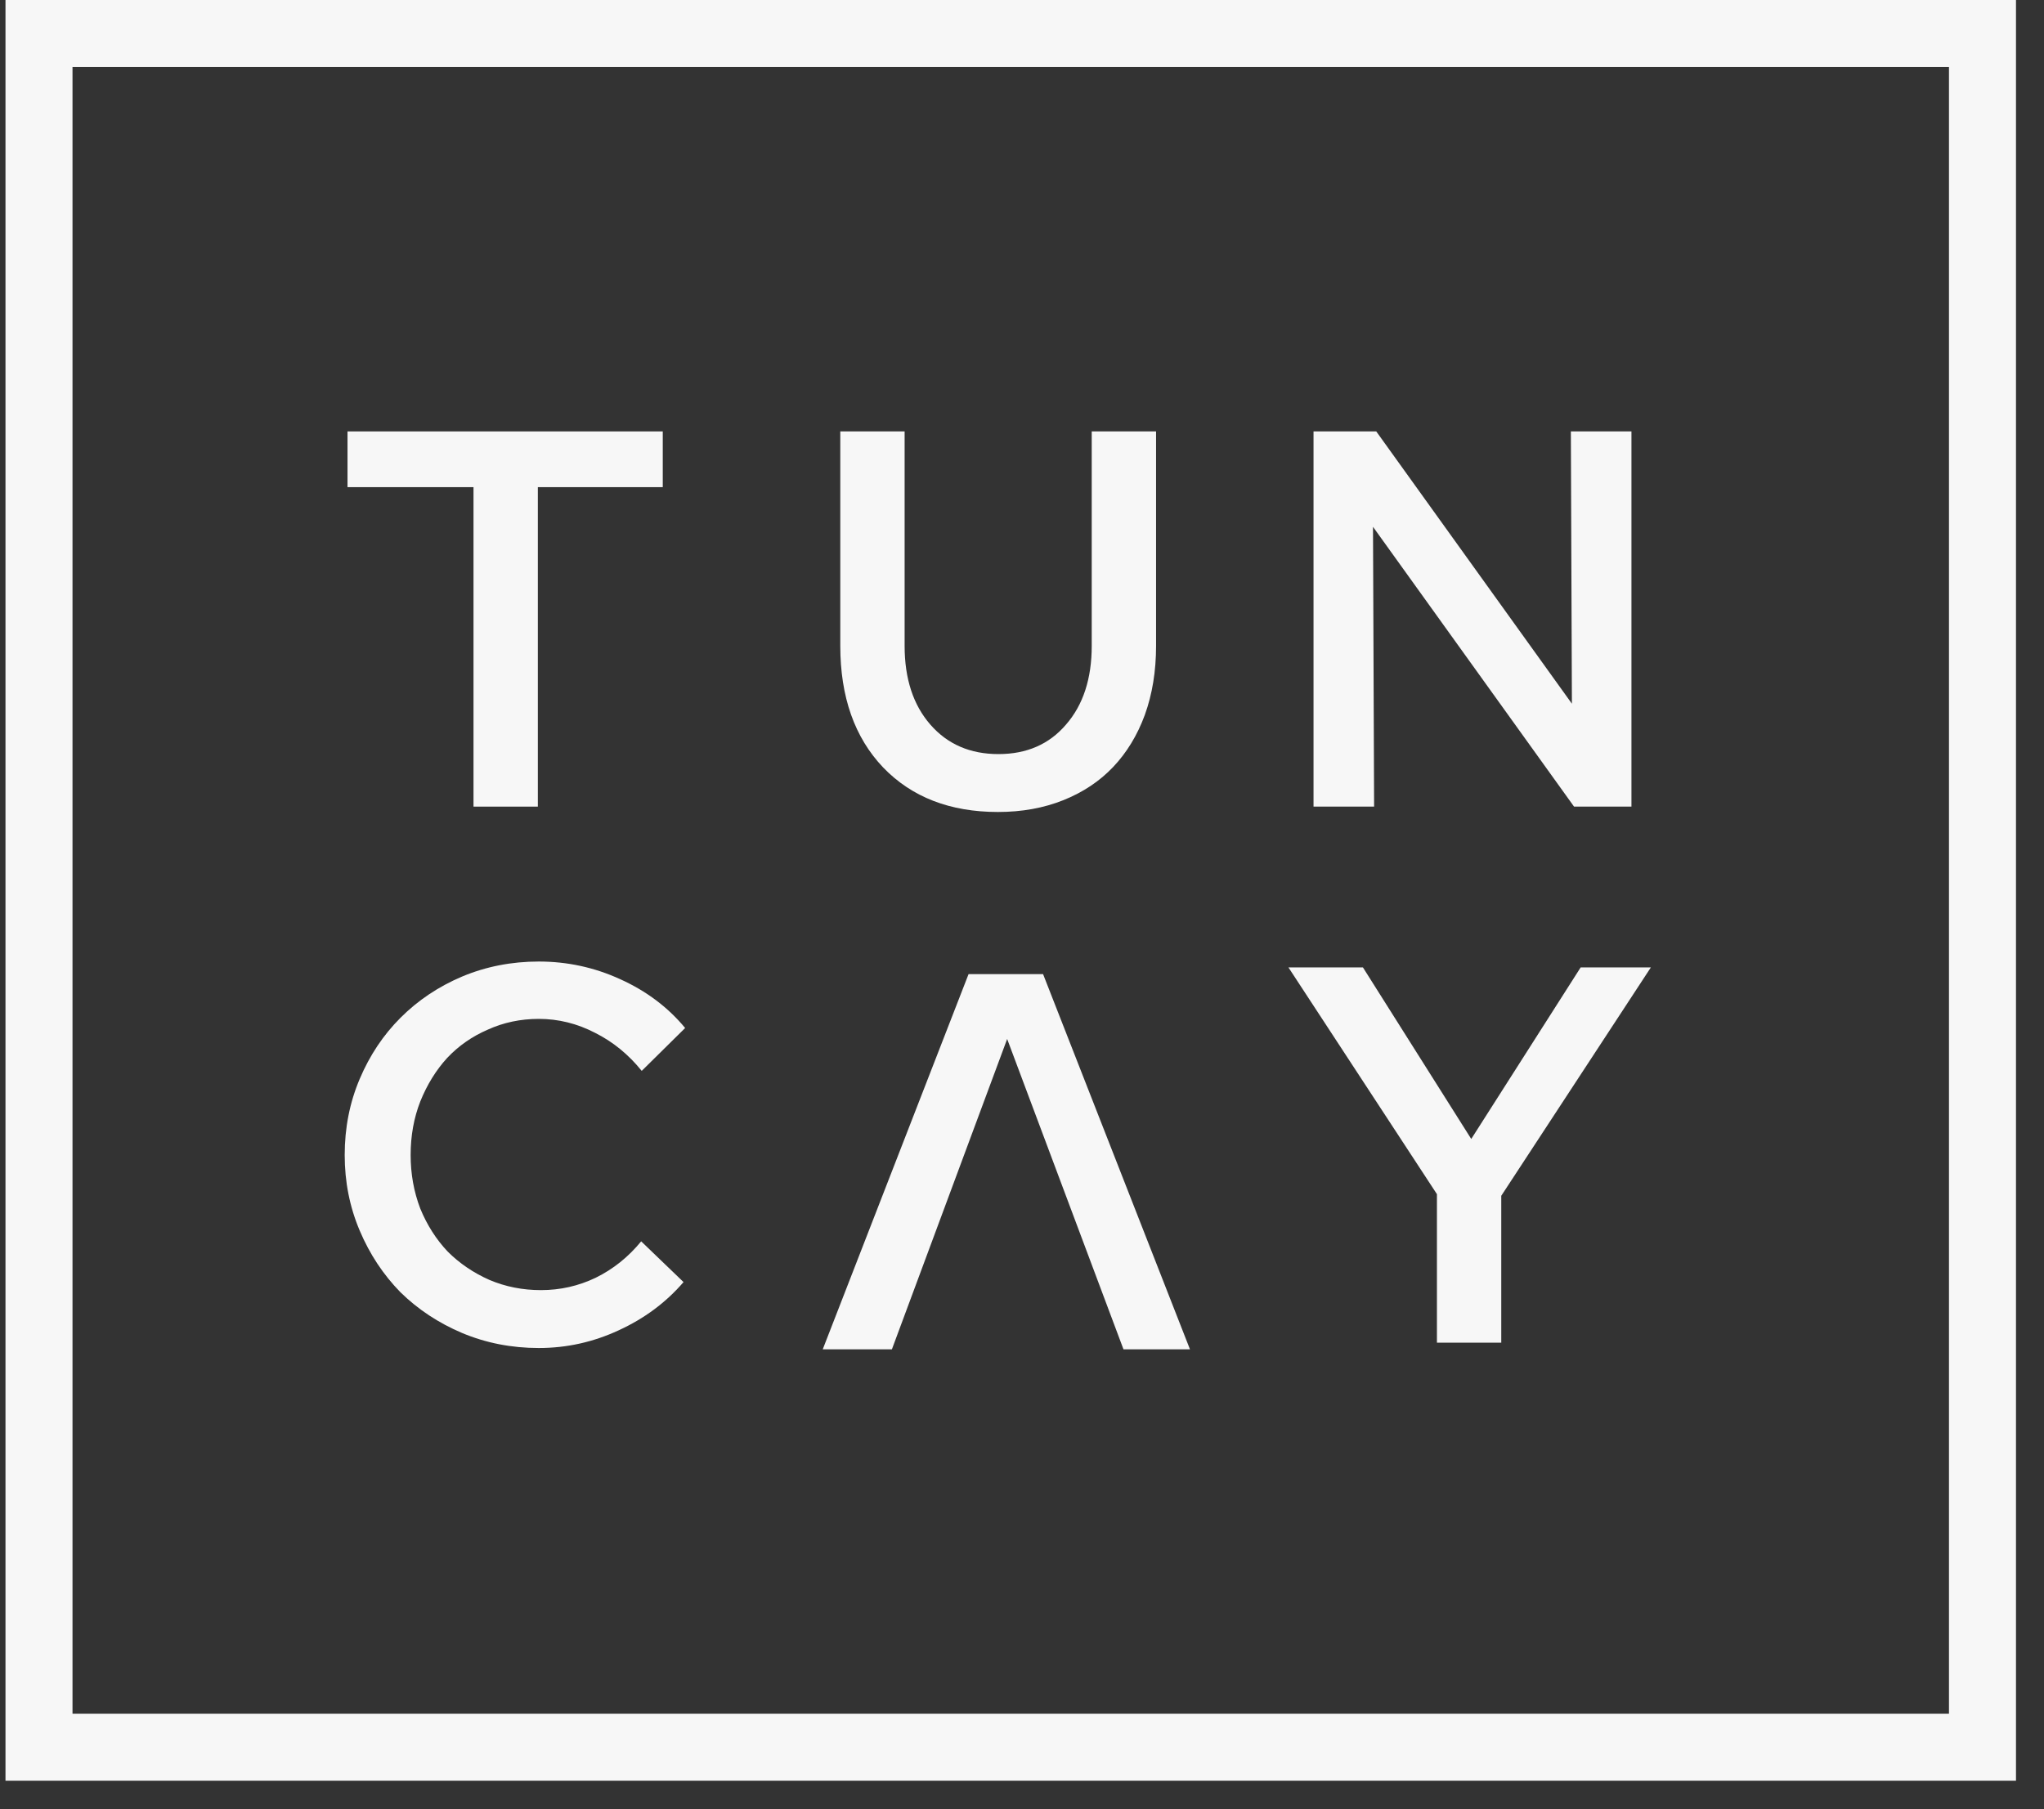 <svg width="61" height="54" viewBox="0 0 61 54" fill="none" xmlns="http://www.w3.org/2000/svg">
<rect x="0" y="0" width="61" height="54" fill="#333333" stroke="none"/>
<rect x="1.164" y="1" width="58" height="51.154" stroke="#F7F7F7" stroke-width="2"/>
<path d="M10.371 14.541V12.877H19.779V14.541H16.051V24.077H14.131V14.541H10.371Z" fill="#F7F7F7"/>
<path d="M34.501 19.277C34.501 20.034 34.389 20.722 34.165 21.341C33.941 21.949 33.626 22.466 33.221 22.893C32.816 23.32 32.32 23.65 31.733 23.885C31.146 24.12 30.496 24.237 29.781 24.237C28.352 24.237 27.21 23.794 26.357 22.909C25.504 22.013 25.077 20.802 25.077 19.277V12.877H26.997V19.277C26.997 20.258 27.253 21.042 27.765 21.629C28.277 22.216 28.954 22.509 29.797 22.509C30.64 22.509 31.312 22.216 31.813 21.629C32.325 21.042 32.581 20.258 32.581 19.277V12.877H34.501V19.277Z" fill="#F7F7F7"/>
<path d="M39.2 12.877H41.072L46.911 21.005L46.88 12.877H48.688V24.077H46.975L40.975 15.725L41.008 24.077H39.2V12.877Z" fill="#F7F7F7"/>
<path d="M16.143 38.509C16.719 38.509 17.263 38.386 17.775 38.141C18.297 37.885 18.751 37.522 19.135 37.053L20.399 38.269C19.876 38.877 19.231 39.357 18.463 39.709C17.705 40.061 16.911 40.237 16.079 40.237C15.268 40.237 14.505 40.088 13.791 39.789C13.087 39.49 12.473 39.085 11.951 38.573C11.439 38.05 11.033 37.437 10.735 36.733C10.436 36.029 10.287 35.277 10.287 34.477C10.287 33.666 10.436 32.909 10.735 32.205C11.033 31.501 11.439 30.893 11.951 30.381C12.473 29.858 13.087 29.448 13.791 29.149C14.505 28.85 15.268 28.701 16.079 28.701C16.932 28.701 17.743 28.877 18.511 29.229C19.289 29.581 19.935 30.066 20.447 30.685L19.151 31.965C18.756 31.474 18.292 31.096 17.759 30.829C17.225 30.552 16.665 30.413 16.079 30.413C15.535 30.413 15.028 30.52 14.559 30.733C14.089 30.936 13.684 31.218 13.343 31.581C13.012 31.944 12.745 32.376 12.543 32.877C12.351 33.368 12.255 33.901 12.255 34.477C12.255 35.042 12.351 35.576 12.543 36.077C12.745 36.568 13.017 36.994 13.359 37.357C13.711 37.709 14.127 37.992 14.607 38.205C15.087 38.408 15.599 38.509 16.143 38.509Z" fill="#F7F7F7"/>
<path d="M28.905 29.077L24.553 40.277H26.617L30.057 31.013L33.529 40.277H35.513L31.129 29.077H28.905Z" fill="#F7F7F7"/>
<path d="M42.883 40.077V35.645L38.452 28.877H40.675L43.907 33.997L47.172 28.877H49.267L44.803 35.693V40.077H42.883Z" fill="#F7F7F7"/>
</svg>
